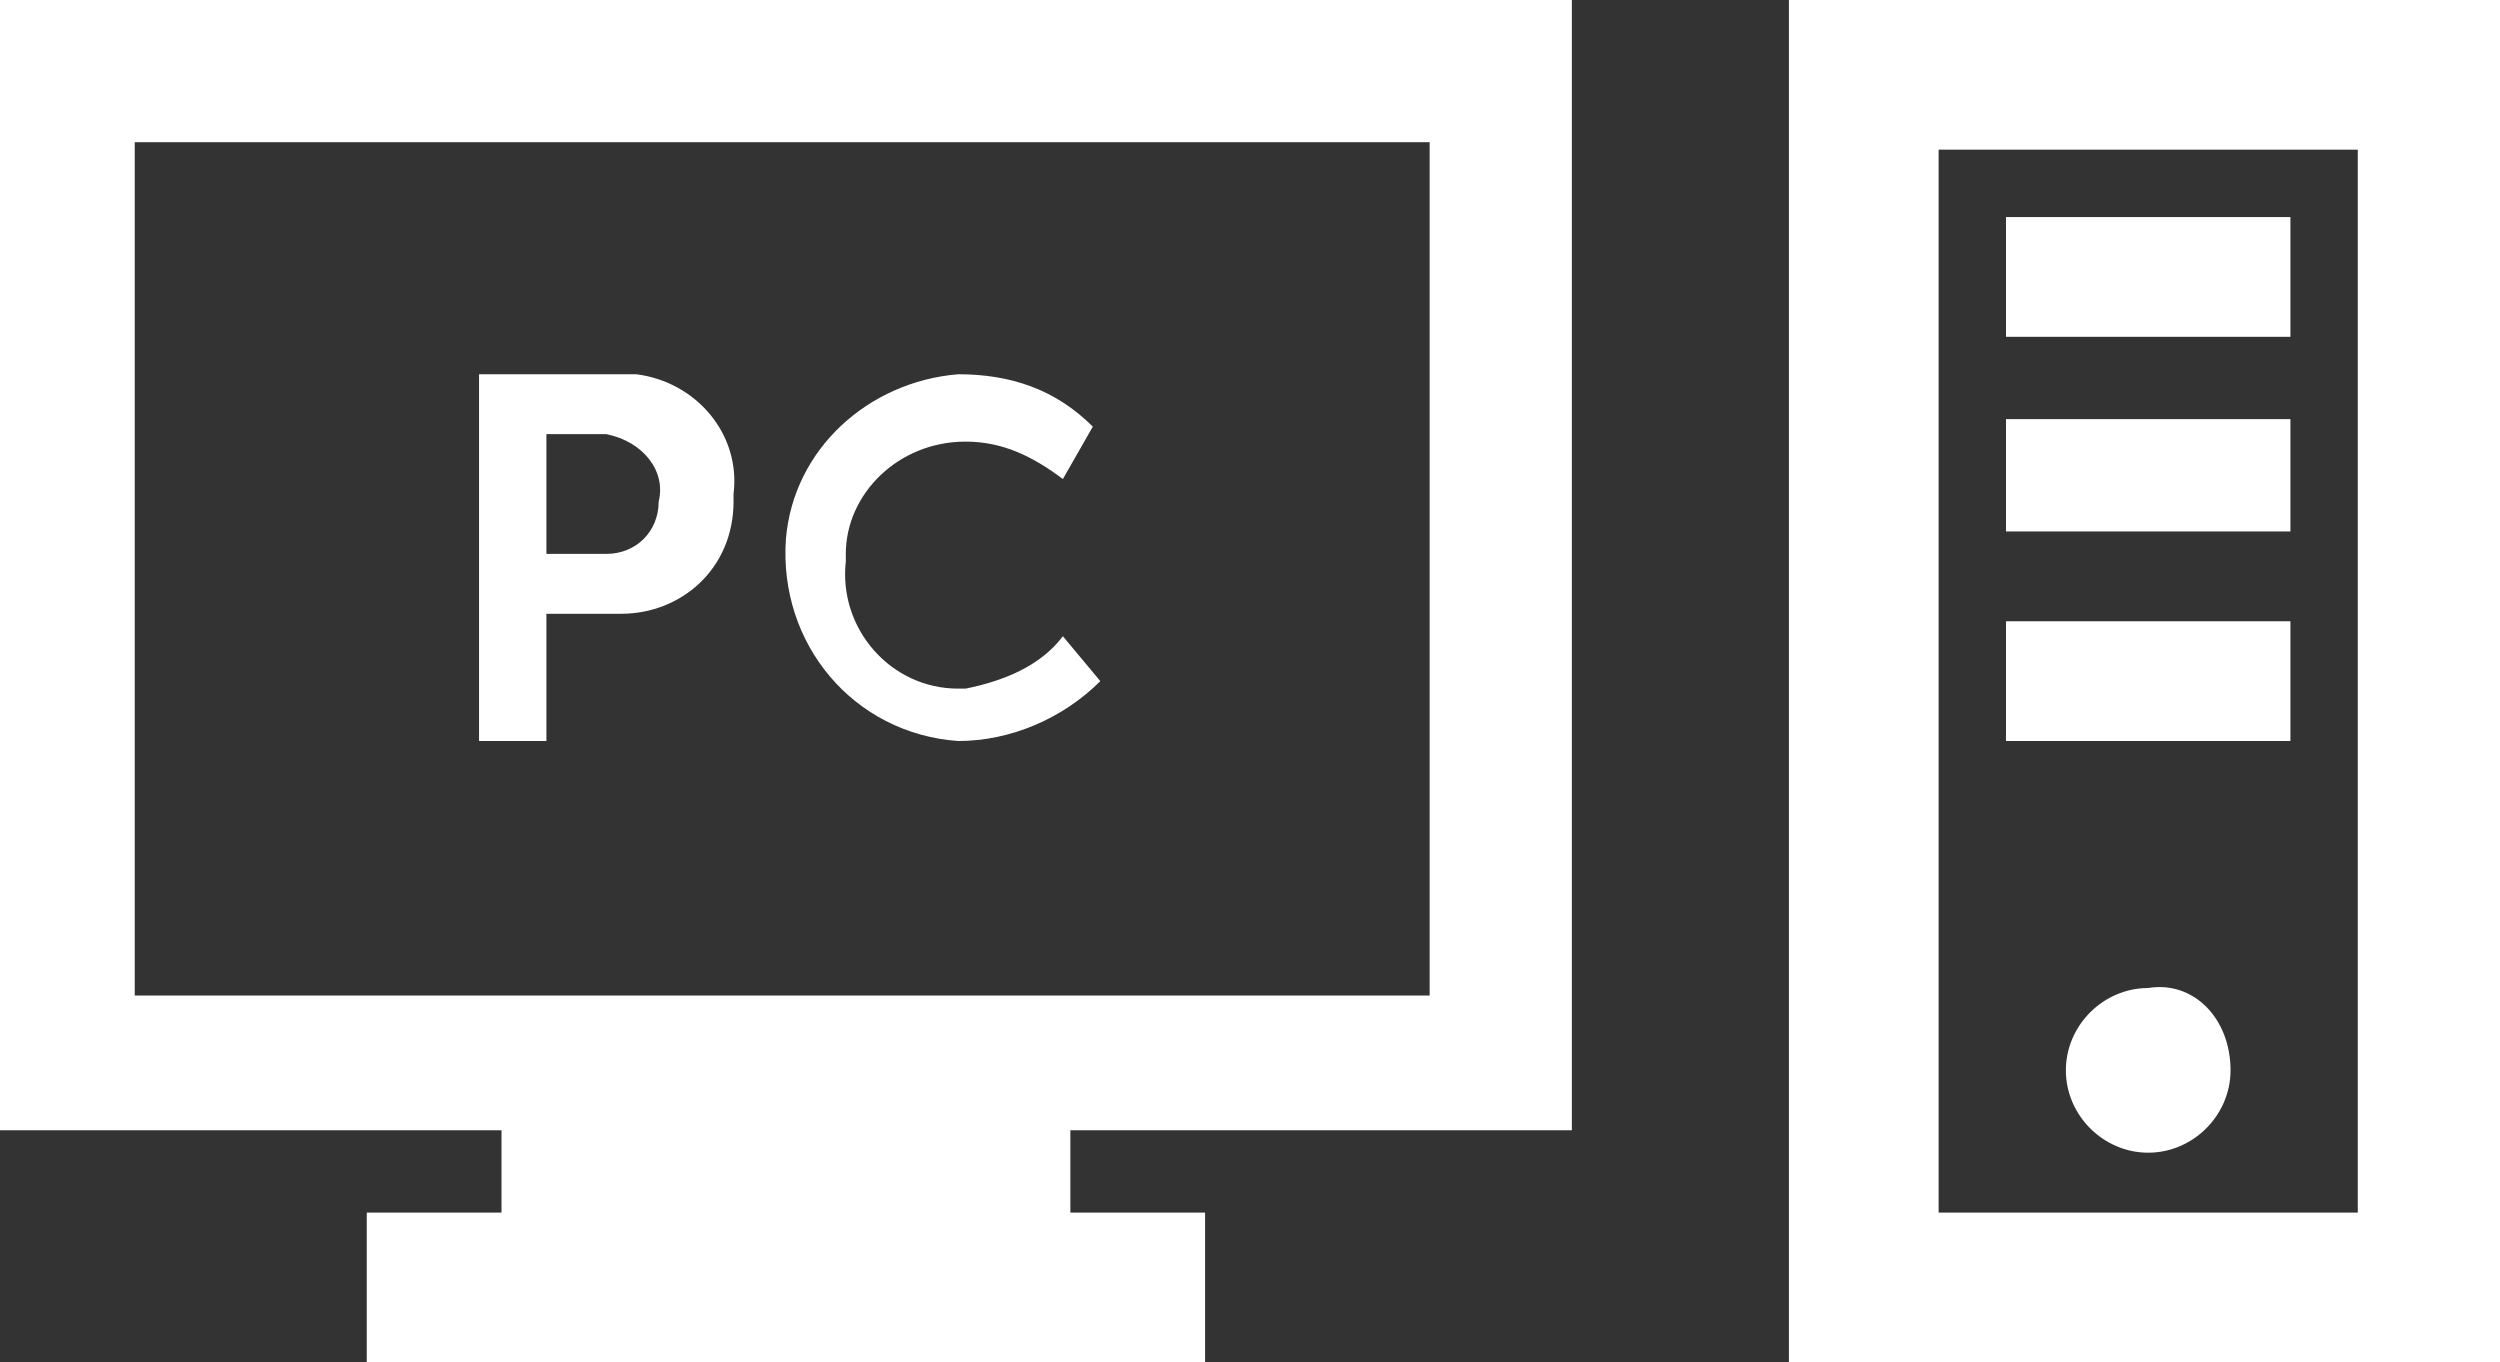 <?xml version="1.0" encoding="utf-8"?>
<!-- Generator: Adobe Illustrator 26.4.1, SVG Export Plug-In . SVG Version: 6.00 Build 0)  -->
<svg version="1.1" id="Layer_1" xmlns="http://www.w3.org/2000/svg" xmlns:xlink="http://www.w3.org/1999/xlink" x="0px" y="0px"
	 viewBox="0 0 33.4 18.2" style="enable-background:new 0 0 33.4 18.2;" xml:space="preserve">
<rect x="0" y="0" width="33.4" height="18.2" fill="#333333" stroke="none"/>
<style type="text/css">
	.st0{fill:#FFFFFF;}
</style>
<g id="Layer_1_00000113312189177456359800000011703563032210222765_">
	<path class="st0" d="M21,15.1V0H0v15.1h6.7v1.1H4.9v2h11.2v-2h-1.8v-1.1H21z M19.1,1.9v11.4H1.8V1.9H19.1z M8.3,5H6.4v4.9h0.9V8.2
		h1c0.8,0,1.5-0.6,1.5-1.5c0,0,0,0,0-0.1C9.9,5.8,9.3,5.1,8.5,5C8.4,5,8.4,5,8.3,5z M8.1,7.4H7.3V5.8h0.8c0.5,0.1,0.8,0.5,0.7,0.9
		C8.8,7.1,8.5,7.4,8.1,7.4z M14.2,8.5l0.5,0.6c-0.5,0.5-1.2,0.8-1.9,0.8c-1.4-0.1-2.4-1.3-2.3-2.7C10.6,6,11.6,5.1,12.8,5
		c0.7,0,1.3,0.2,1.8,0.7l-0.4,0.7c-0.4-0.3-0.8-0.5-1.3-0.5c-0.9,0-1.6,0.7-1.6,1.5c0,0,0,0.1,0,0.1c-0.1,0.9,0.6,1.7,1.5,1.7
		c0,0,0.1,0,0.1,0C13.4,9.1,13.9,8.9,14.2,8.5L14.2,8.5z M23.9,0v18.2h9.6V0L23.9,0z M25.9,16.2V2h5.6v14.2H25.9z M30.6,2.9v1.6
		h-3.8V2.9H30.6z M26.8,5.6h3.8v1.5h-3.8V5.6z M26.8,8.3h3.8v1.6h-3.8V8.3z M29.8,14.3c0,0.6-0.5,1.1-1.1,1.1
		c-0.6,0-1.1-0.5-1.1-1.1s0.5-1.1,1.1-1.1c0,0,0,0,0,0C29.3,13.1,29.8,13.6,29.8,14.3L29.8,14.3z"/>
</g>
</svg>
